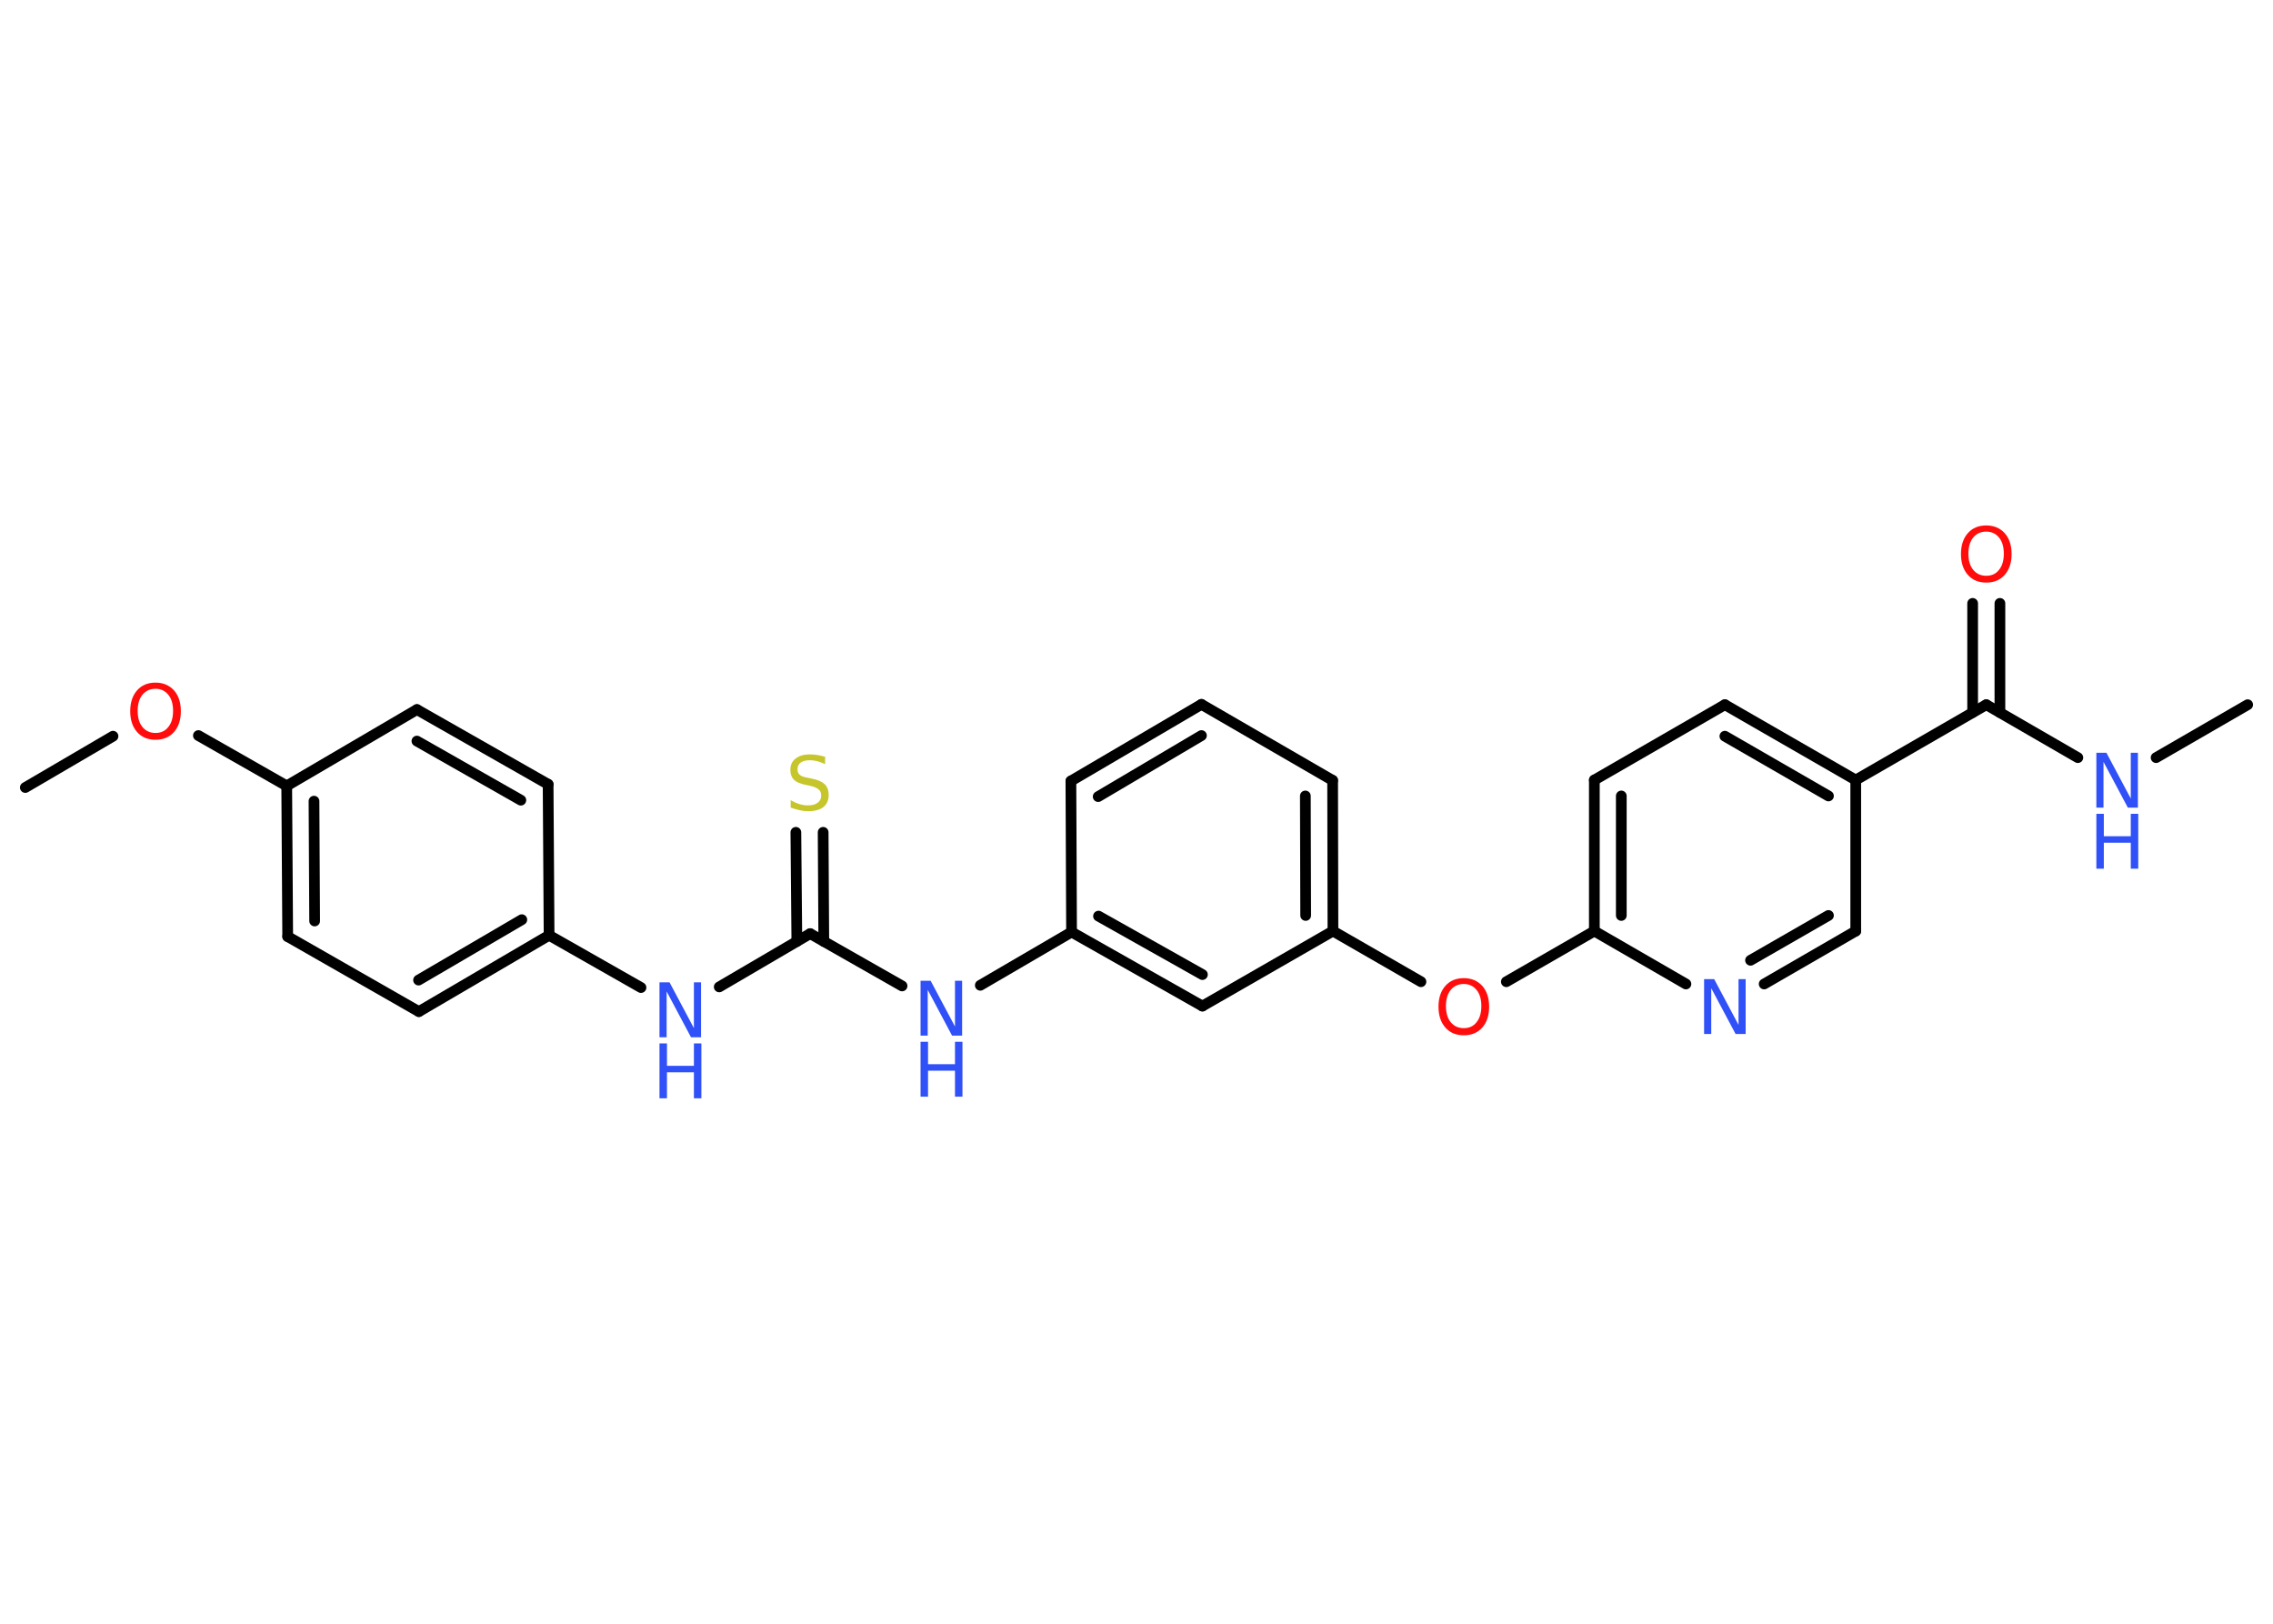 <?xml version='1.0' encoding='UTF-8'?>
<!DOCTYPE svg PUBLIC "-//W3C//DTD SVG 1.1//EN" "http://www.w3.org/Graphics/SVG/1.1/DTD/svg11.dtd">
<svg version='1.2' xmlns='http://www.w3.org/2000/svg' xmlns:xlink='http://www.w3.org/1999/xlink' width='70.0mm' height='50.0mm' viewBox='0 0 70.0 50.0'>
  <desc>Generated by the Chemistry Development Kit (http://github.com/cdk)</desc>
  <g stroke-linecap='round' stroke-linejoin='round' stroke='#000000' stroke-width='.33' fill='#3050F8'>
    <rect x='.0' y='.0' width='70.0' height='50.0' fill='#FFFFFF' stroke='none'/>
    <g id='mol1' class='mol'>
      <line id='mol1bnd1' class='bond' x1='69.22' y1='21.7' x2='66.4' y2='23.33'/>
      <line id='mol1bnd2' class='bond' x1='63.99' y1='23.33' x2='61.17' y2='21.7'/>
      <g id='mol1bnd3' class='bond'>
        <line x1='60.75' y1='21.94' x2='60.75' y2='18.58'/>
        <line x1='61.59' y1='21.94' x2='61.59' y2='18.58'/>
      </g>
      <line id='mol1bnd4' class='bond' x1='61.17' y1='21.7' x2='57.15' y2='24.02'/>
      <g id='mol1bnd5' class='bond'>
        <line x1='57.15' y1='24.02' x2='53.12' y2='21.7'/>
        <line x1='56.31' y1='24.51' x2='53.12' y2='22.67'/>
      </g>
      <line id='mol1bnd6' class='bond' x1='53.12' y1='21.7' x2='49.1' y2='24.02'/>
      <g id='mol1bnd7' class='bond'>
        <line x1='49.1' y1='24.02' x2='49.1' y2='28.67'/>
        <line x1='49.93' y1='24.51' x2='49.93' y2='28.19'/>
      </g>
      <line id='mol1bnd8' class='bond' x1='49.1' y1='28.67' x2='46.39' y2='30.23'/>
      <line id='mol1bnd9' class='bond' x1='43.76' y1='30.23' x2='41.05' y2='28.67'/>
      <g id='mol1bnd10' class='bond'>
        <line x1='41.05' y1='28.67' x2='41.04' y2='24.03'/>
        <line x1='40.21' y1='28.19' x2='40.2' y2='24.51'/>
      </g>
      <line id='mol1bnd11' class='bond' x1='41.04' y1='24.03' x2='37.0' y2='21.69'/>
      <g id='mol1bnd12' class='bond'>
        <line x1='37.0' y1='21.69' x2='32.98' y2='24.05'/>
        <line x1='37.0' y1='22.65' x2='33.82' y2='24.53'/>
      </g>
      <line id='mol1bnd13' class='bond' x1='32.98' y1='24.05' x2='33.0' y2='28.7'/>
      <line id='mol1bnd14' class='bond' x1='33.0' y1='28.7' x2='30.19' y2='30.34'/>
      <line id='mol1bnd15' class='bond' x1='27.78' y1='30.36' x2='24.95' y2='28.75'/>
      <g id='mol1bnd16' class='bond'>
        <line x1='24.54' y1='28.99' x2='24.51' y2='25.63'/>
        <line x1='25.37' y1='28.99' x2='25.35' y2='25.63'/>
      </g>
      <line id='mol1bnd17' class='bond' x1='24.95' y1='28.75' x2='22.15' y2='30.39'/>
      <line id='mol1bnd18' class='bond' x1='19.74' y1='30.41' x2='16.91' y2='28.8'/>
      <g id='mol1bnd19' class='bond'>
        <line x1='12.9' y1='31.15' x2='16.91' y2='28.8'/>
        <line x1='12.89' y1='30.18' x2='16.07' y2='28.32'/>
      </g>
      <line id='mol1bnd20' class='bond' x1='12.9' y1='31.15' x2='8.86' y2='28.84'/>
      <g id='mol1bnd21' class='bond'>
        <line x1='8.83' y1='24.2' x2='8.86' y2='28.84'/>
        <line x1='9.67' y1='24.67' x2='9.69' y2='28.36'/>
      </g>
      <line id='mol1bnd22' class='bond' x1='8.83' y1='24.2' x2='6.11' y2='22.65'/>
      <line id='mol1bnd23' class='bond' x1='3.48' y1='22.67' x2='.78' y2='24.25'/>
      <line id='mol1bnd24' class='bond' x1='8.83' y1='24.2' x2='12.84' y2='21.85'/>
      <g id='mol1bnd25' class='bond'>
        <line x1='16.88' y1='24.15' x2='12.84' y2='21.85'/>
        <line x1='16.04' y1='24.64' x2='12.84' y2='22.82'/>
      </g>
      <line id='mol1bnd26' class='bond' x1='16.91' y1='28.8' x2='16.88' y2='24.15'/>
      <g id='mol1bnd27' class='bond'>
        <line x1='33.0' y1='28.7' x2='37.03' y2='30.98'/>
        <line x1='33.83' y1='28.21' x2='37.03' y2='30.01'/>
      </g>
      <line id='mol1bnd28' class='bond' x1='41.05' y1='28.67' x2='37.03' y2='30.98'/>
      <line id='mol1bnd29' class='bond' x1='49.1' y1='28.67' x2='51.92' y2='30.3'/>
      <g id='mol1bnd30' class='bond'>
        <line x1='54.33' y1='30.3' x2='57.15' y2='28.67'/>
        <line x1='53.91' y1='29.57' x2='56.31' y2='28.19'/>
      </g>
      <line id='mol1bnd31' class='bond' x1='57.15' y1='24.02' x2='57.15' y2='28.67'/>
      <g id='mol1atm2' class='atom'>
        <path d='M64.56 23.18h.31l.75 1.41v-1.41h.22v1.69h-.31l-.75 -1.41v1.41h-.22v-1.69z' stroke='none'/>
        <path d='M64.56 25.06h.23v.69h.83v-.69h.23v1.69h-.23v-.8h-.83v.8h-.23v-1.69z' stroke='none'/>
      </g>
      <path id='mol1atm4' class='atom' d='M61.17 16.37q-.25 .0 -.4 .18q-.15 .18 -.15 .5q.0 .32 .15 .5q.15 .18 .4 .18q.25 .0 .39 -.18q.15 -.18 .15 -.5q.0 -.32 -.15 -.5q-.15 -.18 -.39 -.18zM61.17 16.18q.35 .0 .57 .24q.21 .24 .21 .64q.0 .4 -.21 .64q-.21 .24 -.57 .24q-.36 .0 -.57 -.24q-.21 -.24 -.21 -.64q.0 -.4 .21 -.64q.21 -.24 .57 -.24z' stroke='none' fill='#FF0D0D'/>
      <path id='mol1atm9' class='atom' d='M45.08 30.3q-.25 .0 -.4 .18q-.15 .18 -.15 .5q.0 .32 .15 .5q.15 .18 .4 .18q.25 .0 .39 -.18q.15 -.18 .15 -.5q.0 -.32 -.15 -.5q-.15 -.18 -.39 -.18zM45.08 30.12q.35 .0 .57 .24q.21 .24 .21 .64q.0 .4 -.21 .64q-.21 .24 -.57 .24q-.36 .0 -.57 -.24q-.21 -.24 -.21 -.64q.0 -.4 .21 -.64q.21 -.24 .57 -.24z' stroke='none' fill='#FF0D0D'/>
      <g id='mol1atm15' class='atom'>
        <path d='M28.35 30.2h.31l.75 1.41v-1.41h.22v1.69h-.31l-.75 -1.41v1.41h-.22v-1.69z' stroke='none'/>
        <path d='M28.35 32.08h.23v.69h.83v-.69h.23v1.69h-.23v-.8h-.83v.8h-.23v-1.69z' stroke='none'/>
      </g>
      <path id='mol1atm17' class='atom' d='M25.41 23.31v.22q-.13 -.06 -.24 -.09q-.12 -.03 -.22 -.03q-.19 .0 -.29 .07q-.1 .07 -.1 .21q.0 .11 .07 .17q.07 .06 .25 .09l.14 .03q.25 .05 .38 .17q.12 .12 .12 .33q.0 .24 -.16 .37q-.16 .13 -.48 .13q-.12 .0 -.25 -.03q-.13 -.03 -.28 -.08v-.23q.14 .08 .27 .12q.13 .04 .26 .04q.2 .0 .3 -.08q.11 -.08 .11 -.22q.0 -.13 -.08 -.19q-.08 -.07 -.25 -.11l-.14 -.03q-.26 -.05 -.37 -.16q-.11 -.11 -.11 -.3q.0 -.23 .16 -.35q.16 -.13 .44 -.13q.12 .0 .24 .02q.12 .02 .25 .06z' stroke='none' fill='#C6C62C'/>
      <g id='mol1atm18' class='atom'>
        <path d='M20.31 30.25h.31l.75 1.41v-1.41h.22v1.69h-.31l-.75 -1.41v1.41h-.22v-1.69z' stroke='none'/>
        <path d='M20.31 32.13h.23v.69h.83v-.69h.23v1.69h-.23v-.8h-.83v.8h-.23v-1.69z' stroke='none'/>
      </g>
      <path id='mol1atm23' class='atom' d='M4.79 21.21q-.25 .0 -.4 .18q-.15 .18 -.15 .5q.0 .32 .15 .5q.15 .18 .4 .18q.25 .0 .39 -.18q.15 -.18 .15 -.5q.0 -.32 -.15 -.5q-.15 -.18 -.39 -.18zM4.79 21.02q.35 .0 .57 .24q.21 .24 .21 .64q.0 .4 -.21 .64q-.21 .24 -.57 .24q-.36 .0 -.57 -.24q-.21 -.24 -.21 -.64q.0 -.4 .21 -.64q.21 -.24 .57 -.24z' stroke='none' fill='#FF0D0D'/>
      <path id='mol1atm28' class='atom' d='M52.48 30.15h.31l.75 1.41v-1.41h.22v1.69h-.31l-.75 -1.41v1.41h-.22v-1.69z' stroke='none'/>
    </g>
  </g>
</svg>
